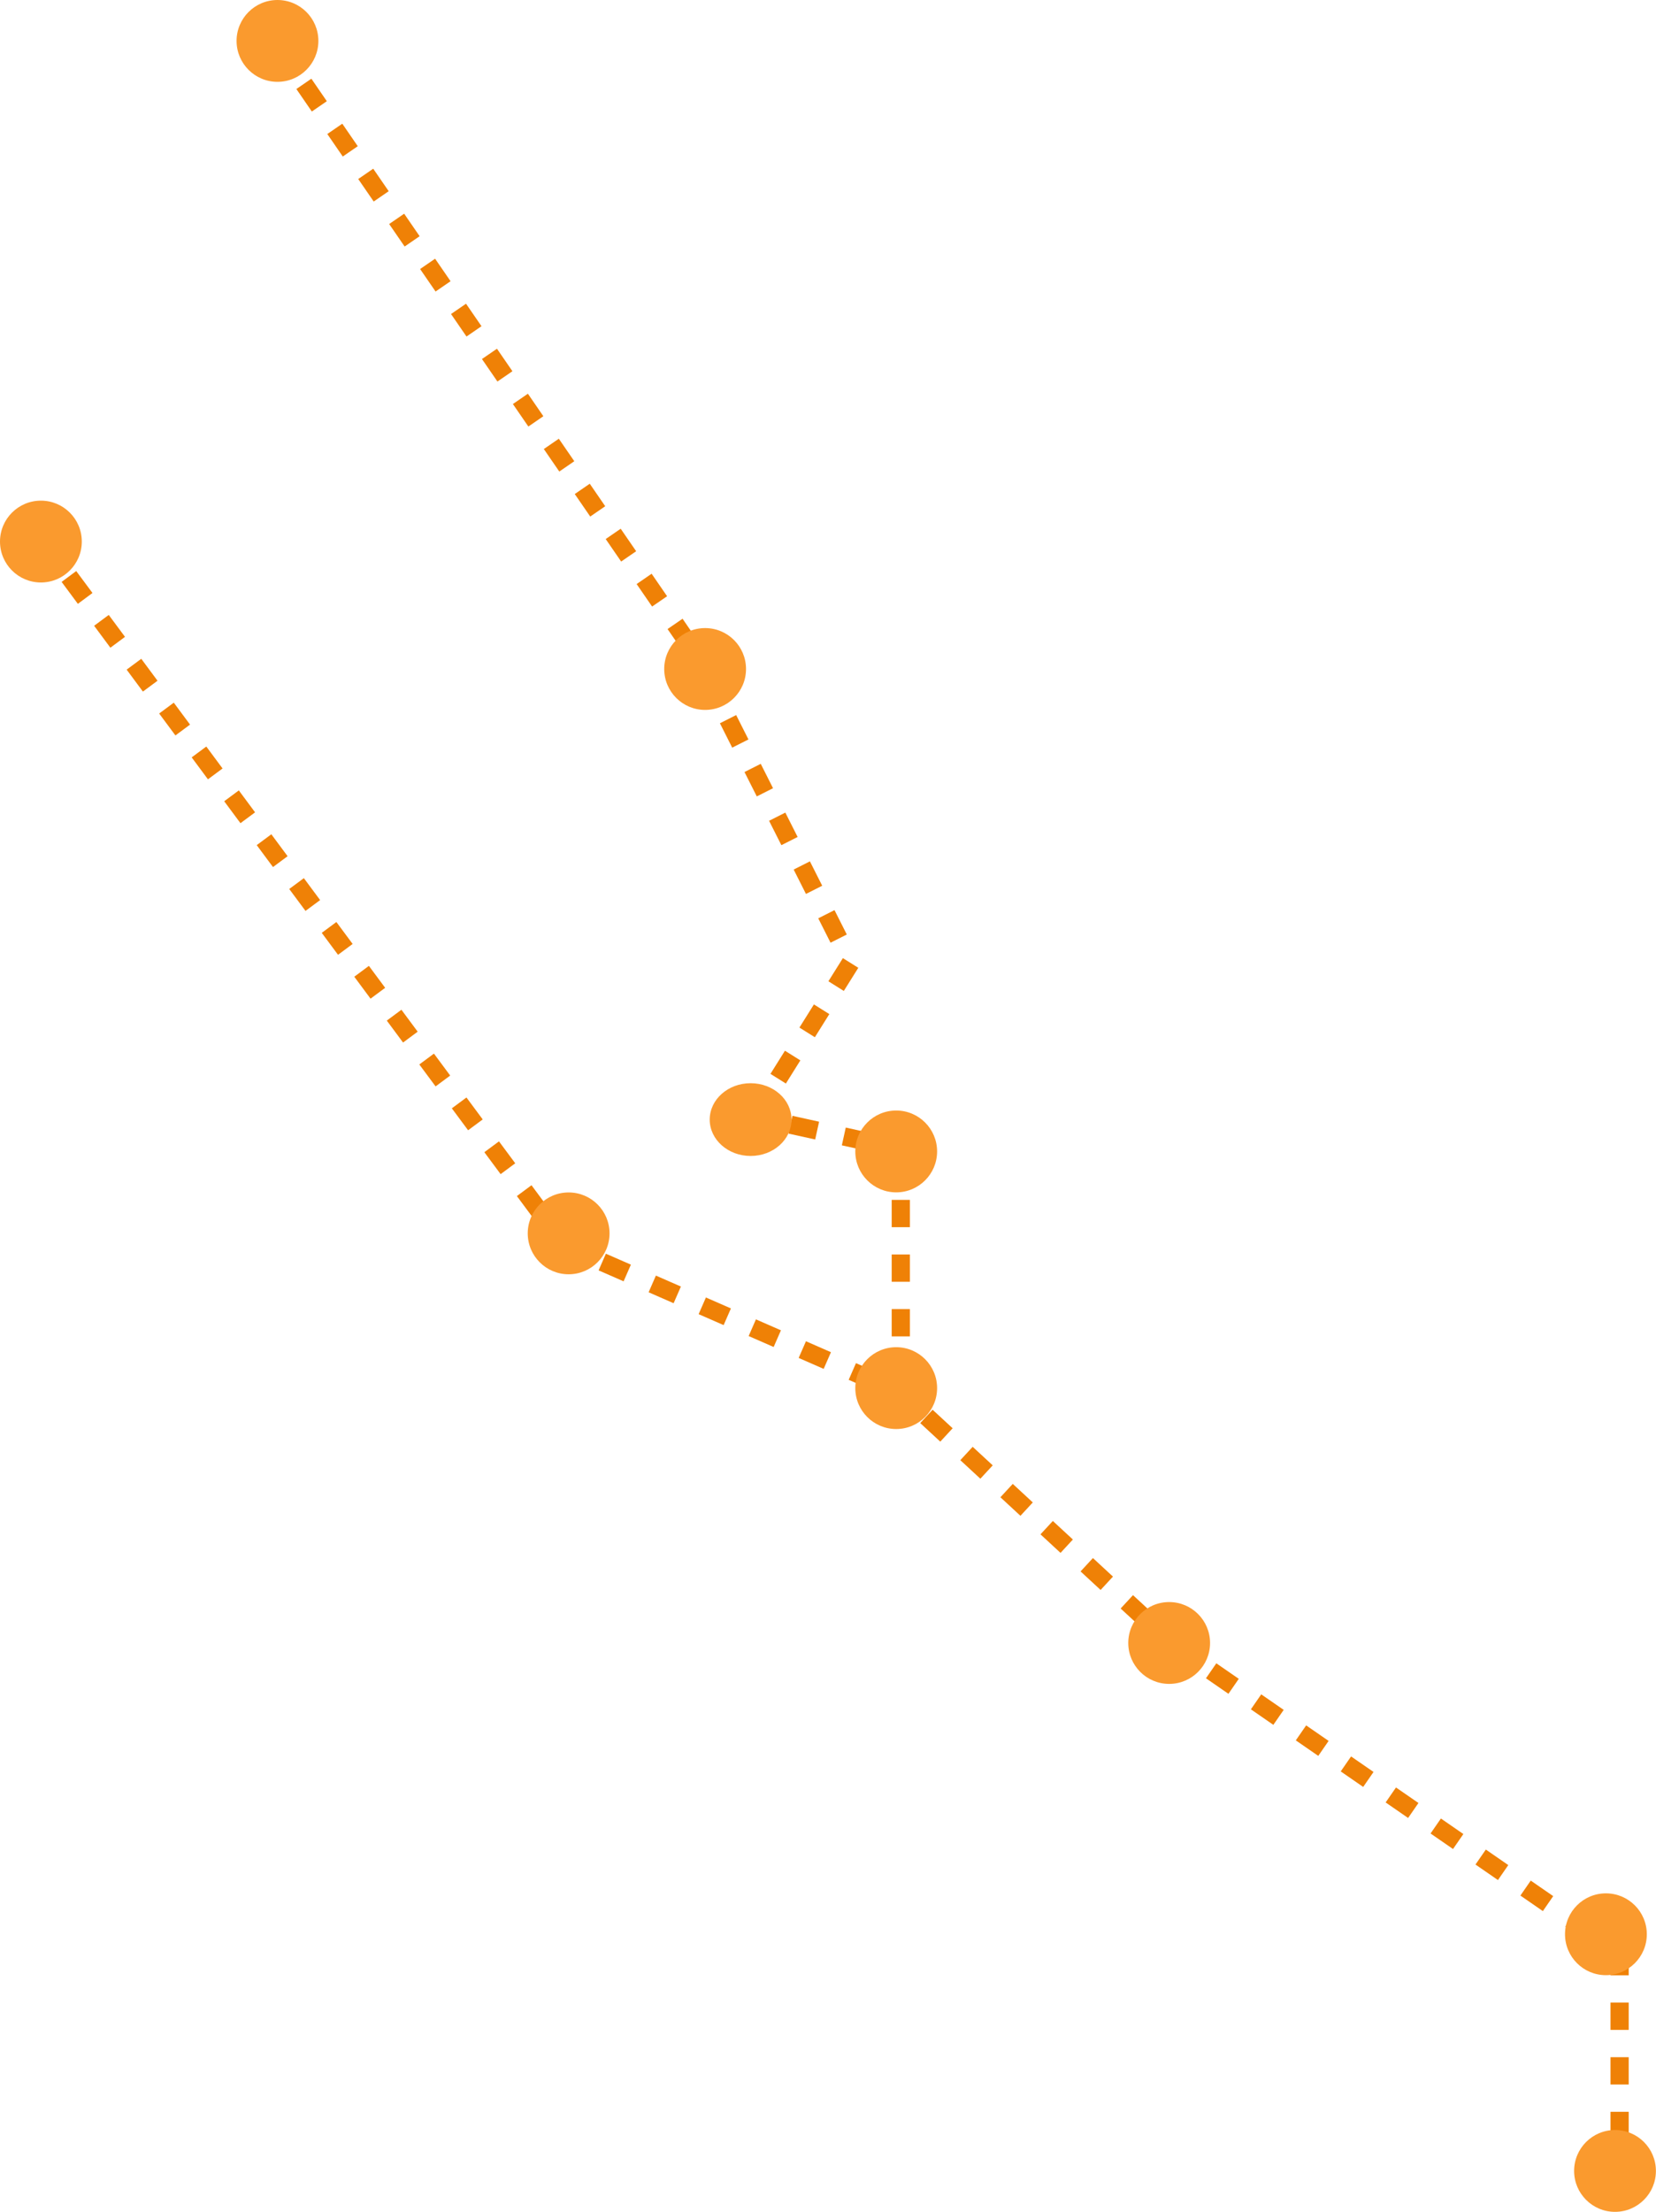<svg xmlns="http://www.w3.org/2000/svg" width="182" height="243" viewBox="0 0 182 243">
    <g fill="none" fill-rule="evenodd">
        <g>
            <g>
                <path stroke="#EF8106" stroke-dasharray="3" stroke-width="2" d="M4 58.512l58.1 78.346L99 153v-26.772l-16.095-3.543 10.6-16.93L76.23 71.505 29.124 3M178 241v-26.44l-49.13-33.937L99 153"/>
                <circle cx="177.495" cy="238.495" r="4.495" fill="#FA9A2E"/>
                <circle cx="176.495" cy="212.495" r="4.495" fill="#FA9A2E"/>
                <circle cx="128.495" cy="180.495" r="4.495" fill="#FA9A2E"/>
                <circle cx="98.495" cy="152.495" r="4.495" fill="#FA9A2E"/>
                <circle cx="62.495" cy="135.495" r="4.495" fill="#FA9A2E"/>
                <ellipse cx="82.495" cy="122.996" fill="#FA9A2E" rx="4.495" ry="3.996"/>
                <circle cx="98.495" cy="126.495" r="4.495" fill="#FA9A2E"/>
                <circle cx="77.495" cy="73.495" r="4.495" fill="#FA9A2E"/>
                <circle cx="30.495" cy="4.495" r="4.495" fill="#FA9A2E"/>
                <circle cx="4.495" cy="59.495" r="4.495" fill="#FA9A2E"/>
            </g>
        </g>
    </g>
</svg>
